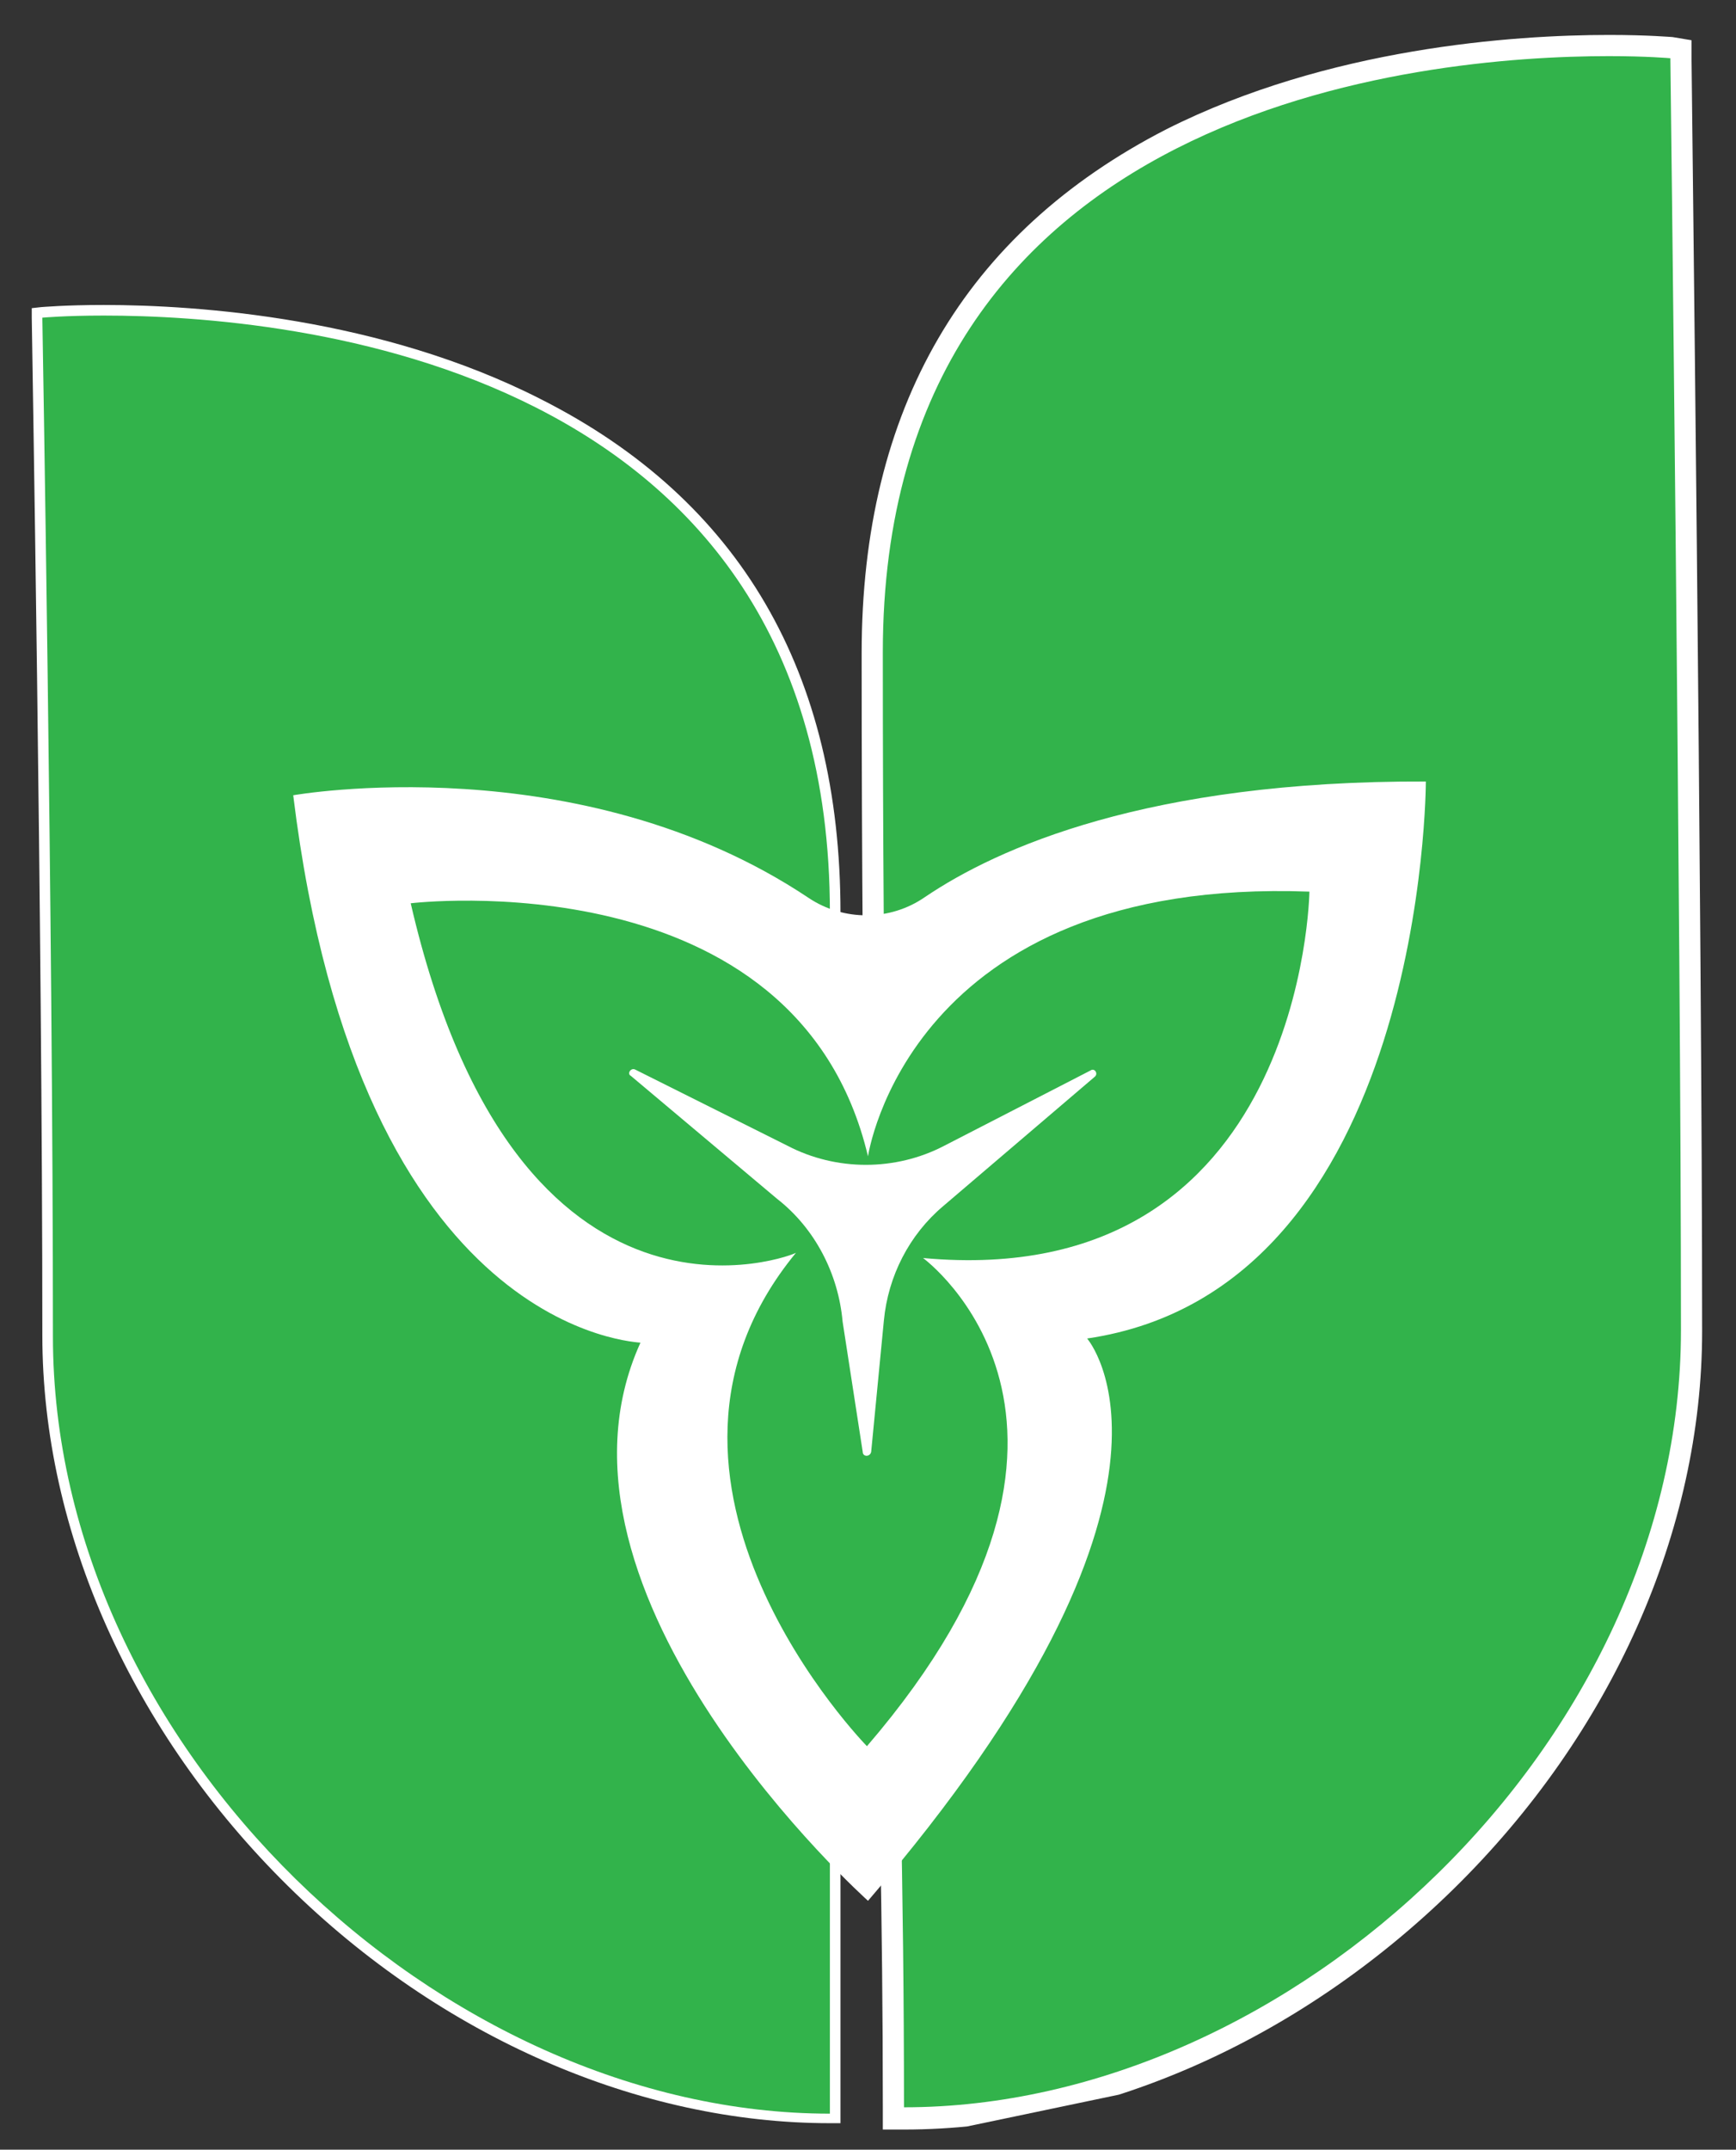 <?xml version="1.0" encoding="utf-8"?>
<!-- Generator: Adobe Illustrator 23.0.0, SVG Export Plug-In . SVG Version: 6.00 Build 0)  -->
<svg version="1.1" id="Layer_1" xmlns="http://www.w3.org/2000/svg" xmlns:xlink="http://www.w3.org/1999/xlink" x="0px" y="0px"
	 viewBox="0 0 164 203" style="enable-background:new 0 0 164 203;" xml:space="preserve">
<rect x="0" y="0" width="164" height="203" fill="#333333" stroke="none"/>
<style type="text/css">
	.st0{clip-path:url(#SVGID_2_);}
	.st1{fill:#32B34B;}
	.st2{fill:#FFFFFF;}
	.st3{fill:none;stroke:#000000;stroke-width:0.3;}
</style>
<g>
	<defs>
		<polygon id="SVGID_1_" points="16.5,24.5 -2.5,27.5 -0.5,157.5 41.5,193.5 78.5,203.5 121.5,194.5 182.5,137.5 163.5,-3.5 
			116.5,0.5 92.5,21.5 		"/>
	</defs>
	<clipPath id="SVGID_2_">
		<use xlink:href="#SVGID_1_"  style="overflow:visible;"/>
	</clipPath>
	<g class="st0">
		<g>
			<g>
				<path class="st1" d="M78.4,200.1c-38,0-73.9-35.9-73.9-73.9c0-38.4-1-95.5-1-96.1l0-0.5l0.5,0c0,0,2.3-0.2,5.9-0.2
					c8.9,0,26.1,1.1,41.1,8.8c18.6,9.4,28,25.6,28,48.1v113.9H78.4z"/>
				<path class="st2" d="M9.8,29.8c17.5,0,68.6,4.4,68.6,56.4c0,71.3,0,71.3,0,113.4C41.7,199.6,5,165,5,126.2S4,30,4,30
					S6.1,29.8,9.8,29.8 M9.8,28.8v1V28.8L9.8,28.8C6.1,28.8,4,29,3.9,29l-0.9,0.1l0,0.9c0,0.6,1,57.7,1,96.1
					c0,18.6,8.5,37.5,23.2,52c14.5,14.3,33.2,22.4,51.2,22.4h1v-1V86.2c0-22.7-9.5-39-28.3-48.5C36,30,18.7,28.8,9.8,28.8L9.8,28.8z
					"/>
			</g>
			<line class="st3" x1="2.9" y1="-25.2" x2="2.9" y2="10.8"/>
			<line class="st3" x1="-51.1" y1="28.8" x2="-15.1" y2="28.8"/>
			<line class="st3" x1="-51.1" y1="200.6" x2="-15.1" y2="200.6"/>
			<line class="st3" x1="2.9" y1="254.6" x2="2.9" y2="218.6"/>
			<line class="st3" x1="79.4" y1="-25.2" x2="79.4" y2="10.8"/>
			<line class="st3" x1="133.4" y1="28.8" x2="97.4" y2="28.8"/>
			<line class="st3" x1="133.4" y1="200.6" x2="97.4" y2="200.6"/>
			<line class="st3" x1="79.4" y1="254.6" x2="79.4" y2="218.6"/>
		</g>
		<g>
			<g>
				<path class="st1" d="M84.4,200.1v-1c0-18.3-0.4-33-0.8-50C83,127,82.4,102,82.4,61.7c0-53.2,53.3-57.4,69.6-57.4
					c3.6,0,5.8,0.2,5.9,0.2l0.9,0.1l0,0.9c0,0.8,1,81.7,1,120.1c0,38.3-36.2,74.4-74.4,74.4H84.4z"/>
				<path class="st2" d="M152,5.3c3.6,0,5.8,0.2,5.8,0.2s1,81.2,1,120.1s-36.7,73.4-73.4,73.4c0-42.1-2-66.1-2-137.4
					C83.4,9.8,134.5,5.3,152,5.3 M152,3.3c-9,0-26.5,1.2-41.8,8.9C91.1,22,81.4,38.6,81.4,61.7c0,40.3,0.6,65.4,1.2,87.4
					c0.4,17,0.8,31.7,0.8,50v2h2c18.3,0,37.2-8.3,51.9-22.7c15-14.7,23.5-33.9,23.5-52.7c0-38.4-1-119.3-1-120.1l0-1.8L158,3.5
					C157.9,3.5,155.7,3.3,152,3.3L152,3.3z"/>
			</g>
			<line class="st3" x1="81.4" y1="-50.7" x2="81.4" y2="-14.7"/>
			<line class="st3" x1="27.4" y1="3.3" x2="63.4" y2="3.3"/>
			<line class="st3" x1="27.4" y1="201.1" x2="63.4" y2="201.1"/>
			<line class="st3" x1="81.4" y1="255.1" x2="81.4" y2="219.1"/>
			<line class="st3" x1="160.8" y1="-50.7" x2="160.8" y2="-14.7"/>
			<line class="st3" x1="214.8" y1="3.3" x2="178.8" y2="3.3"/>
			<line class="st3" x1="214.8" y1="201.1" x2="178.8" y2="201.1"/>
			<line class="st3" x1="160.8" y1="255.1" x2="160.8" y2="219.1"/>
		</g>
		<path class="st2" d="M27.7,75.1c0,0,27-4.8,48.7,9.7c3.3,2.2,7.7,2.2,11-0.1c6.8-4.6,21-11,47.3-10.9c0,0,0,47.9-32,52.6
			c0,0,12.6,14.4-20.7,53.1c0,0-32.3-28.9-21.5-52.7C60.7,126.7,34,126.5,27.7,75.1z"/>
		<path class="st1" d="M38.8,85.3c0,0,36.5-4.4,43.2,23.9c0,0,3.8-26.4,41.7-25c0,0-0.5,37.9-36.5,34.6c0,0,21.1,15.4-5.3,46.1
			c0,0-24.5-25-6.7-46.6C75.3,118.4,48.9,129,38.8,85.3z"/>
		<path class="st2" d="M59.6,101.6l13.8,11.6c3.6,2.8,5.8,7.1,6.2,11.6l1.9,12.3c0,0.5,0.7,0.5,0.8,0l1.2-12.4
			c0.4-4.2,2.4-8.1,5.6-10.8l14.3-12.2c0.4-0.3,0-0.9-0.4-0.6l-13.8,7.1c-4.6,2.4-10.2,2.4-14.8,0L60,101
			C59.6,100.8,59.2,101.4,59.6,101.6z"/>
	</g>
</g>
</svg>
